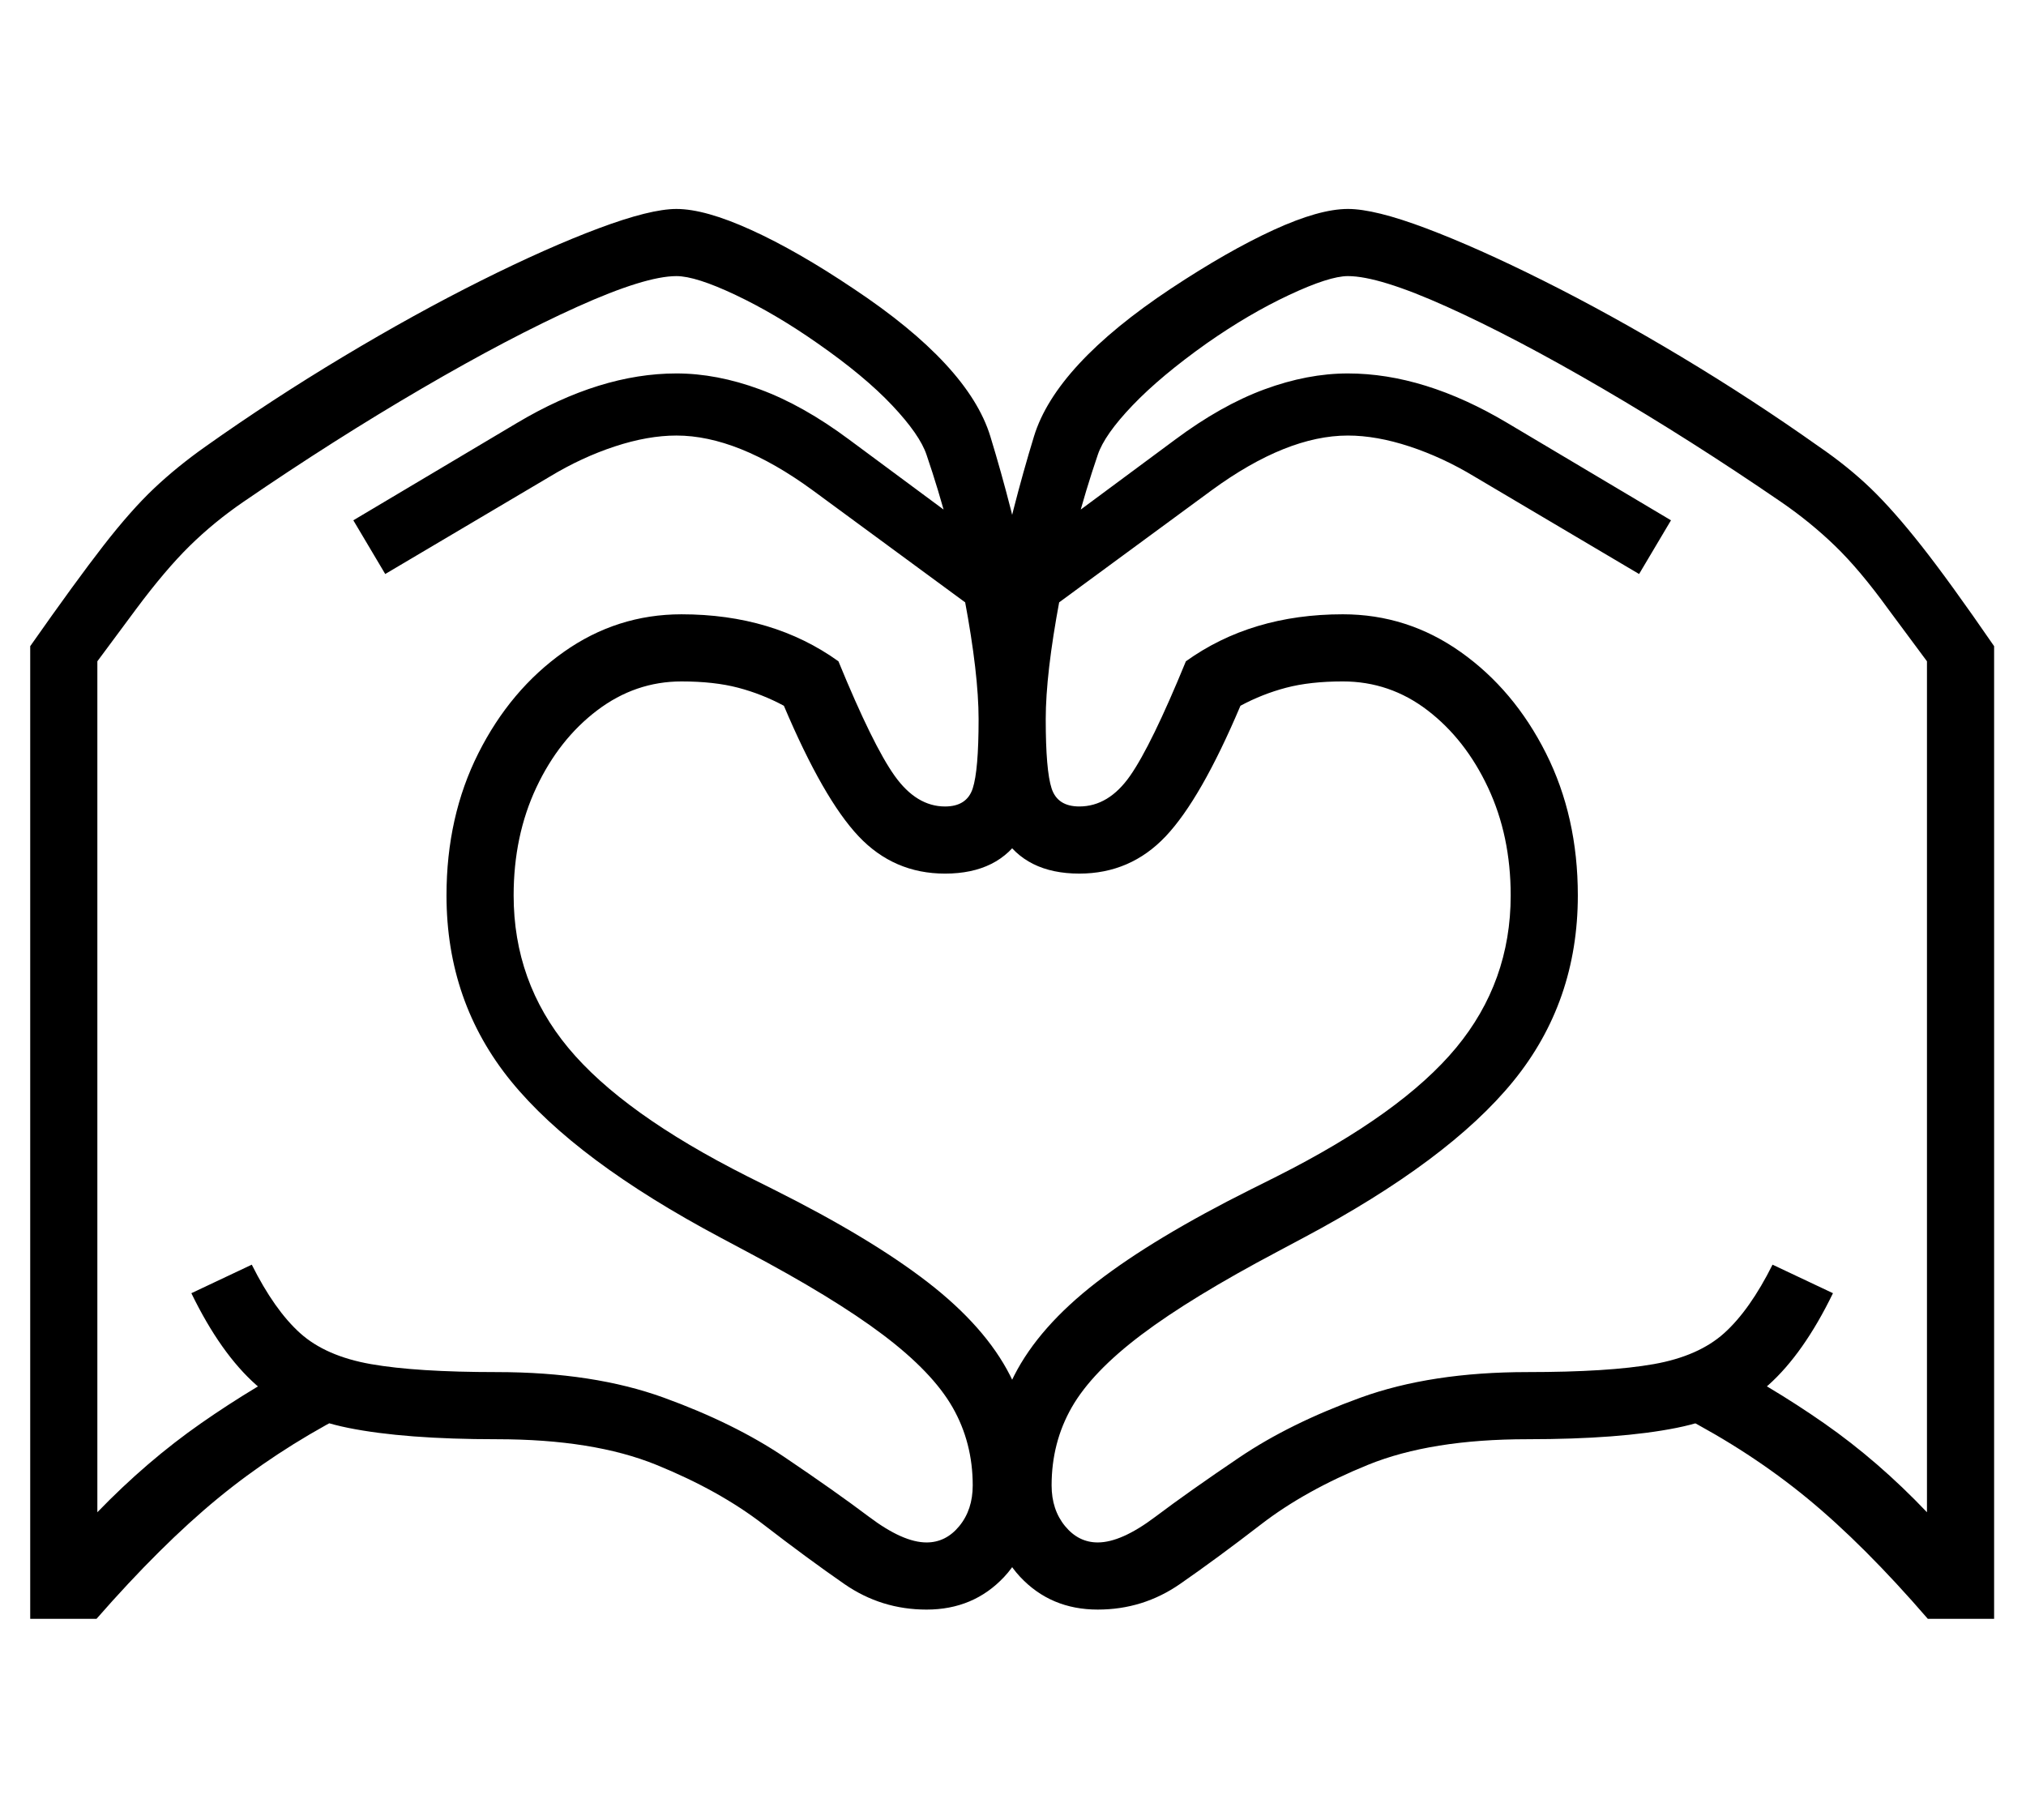 <?xml version="1.0" standalone="no"?>
<!DOCTYPE svg PUBLIC "-//W3C//DTD SVG 1.1//EN" "http://www.w3.org/Graphics/SVG/1.1/DTD/svg11.dtd">
<svg xmlns="http://www.w3.org/2000/svg" xmlns:xlink="http://www.w3.org/1999/xlink" version="1.1"
   viewBox="94 -151 2414 2169">
   <path fill="currentColor"
      d="M2391 1778q-76 -88 -143.5 -143.5t-150.5 -98.5l35 -72q71 36 135.5 81t122.5 106v-1014l-46 -62q-34 -47 -63.5 -75.5t-64.5 -52.5q-108 -74 -212.5 -135t-185.5 -97.5t-118 -36.5q-22 0 -70 22.5t-98 57.5q-55 39 -88.5 74t-41.5 59q-29 85 -45.5 173t-16.5 142
q0 61 7 82.5t33 21.5q35 0 60.5 -36.5t66.5 -136.5q78 -56 187 -56q77 0 140.5 45t101.5 120.5t38 169.5q0 127 -77 221.5t-250 186.5l-30 16q-104 55 -163 99.5t-83 86.5t-24 93q0 29 16 48.5t39 19.5q28 0 68.5 -30.5t100.5 -71t144 -71t199 -30.5q97 0 150.5 -9.5t84 -37
t57.5 -81.5l72 34q-35 72 -77 109.5t-109.5 51t-177.5 13.5q-115 0 -190 30.5t-127.5 71t-96.5 71t-98 30.5q-56 0 -92.5 -39t-36.5 -109q0 -73 29.5 -131t98 -111t184.5 -111l30 -15q149 -75 214 -153.5t65 -181.5q0 -71 -27 -128.5t-72 -92t-101 -34.5q-39 0 -67.5 7.5
t-54.5 21.5q-47 111 -89 155.5t-103 44.5q-64 0 -92 -46t-28 -138q0 -62 20 -157t46 -180t163 -176q68 -45 122.5 -70t88.5 -25q32 0 93 23t140 62.5t164 90.5t164 107q35 24 62 50t60.5 68.5t86.5 119.5v1159h-79zM130 1778v-1159q54 -77 87 -119.5t60.5 -68.5t61.5 -50
q79 -56 164 -107t164 -90.5t140.5 -62.5t92.5 -23q34 0 89 25t122 70q137 91 163 176t46 180t20 157q0 92 -28 138t-92 46q-61 0 -103 -44.5t-89 -155.5q-26 -14 -54.5 -21.5t-67.5 -7.5q-55 0 -100.5 34.5t-72.5 92t-27 128.5q0 103 65 181.5t214 153.5l30 15
q116 58 184.5 111t98 111t29.5 131q0 70 -36.5 109t-92.5 39q-54 0 -98 -30.5t-96.5 -71t-127.5 -71t-190 -30.5q-110 0 -177 -13.5t-109.5 -51t-77.5 -109.5l72 -34q27 54 57.5 81.5t84.5 37t150 9.5q115 0 199 30.5t144 71t100.5 71t68.5 30.5q23 0 39 -19.5t16 -48.5
q0 -51 -24 -93t-83 -86.5t-163 -99.5l-30 -16q-173 -92 -250 -186.5t-77 -221.5q0 -94 38 -169.5t101.5 -120.5t140.5 -45q109 0 187 56q41 100 67 136.5t60 36.5q26 0 33 -21.5t7 -82.5q0 -54 -16.5 -142t-45.5 -173q-8 -24 -41 -59t-89 -74q-50 -35 -97.5 -57.5
t-70.5 -22.5q-37 0 -118 36.5t-185.5 97.5t-212.5 135q-35 24 -64 52.5t-64 75.5l-46 62v1014q59 -61 123.5 -106t134.5 -81l35 72q-82 43 -149.5 98.5t-144.5 143.5h-79zM1262 580l-200 -147q-89 -65 -162 -65q-34 0 -73.5 13t-77.5 36l-196 116l-38 -64l195 -116
q99 -59 190 -59q48 0 99.5 19t106.5 60l193 143zM1338 580l-37 -64l193 -143q55 -41 106.5 -60t99.5 -19q91 0 190 59l195 116l-38 64l-196 -116q-38 -23 -77.5 -36t-73.5 -13q-73 0 -162 65z" />
</svg>